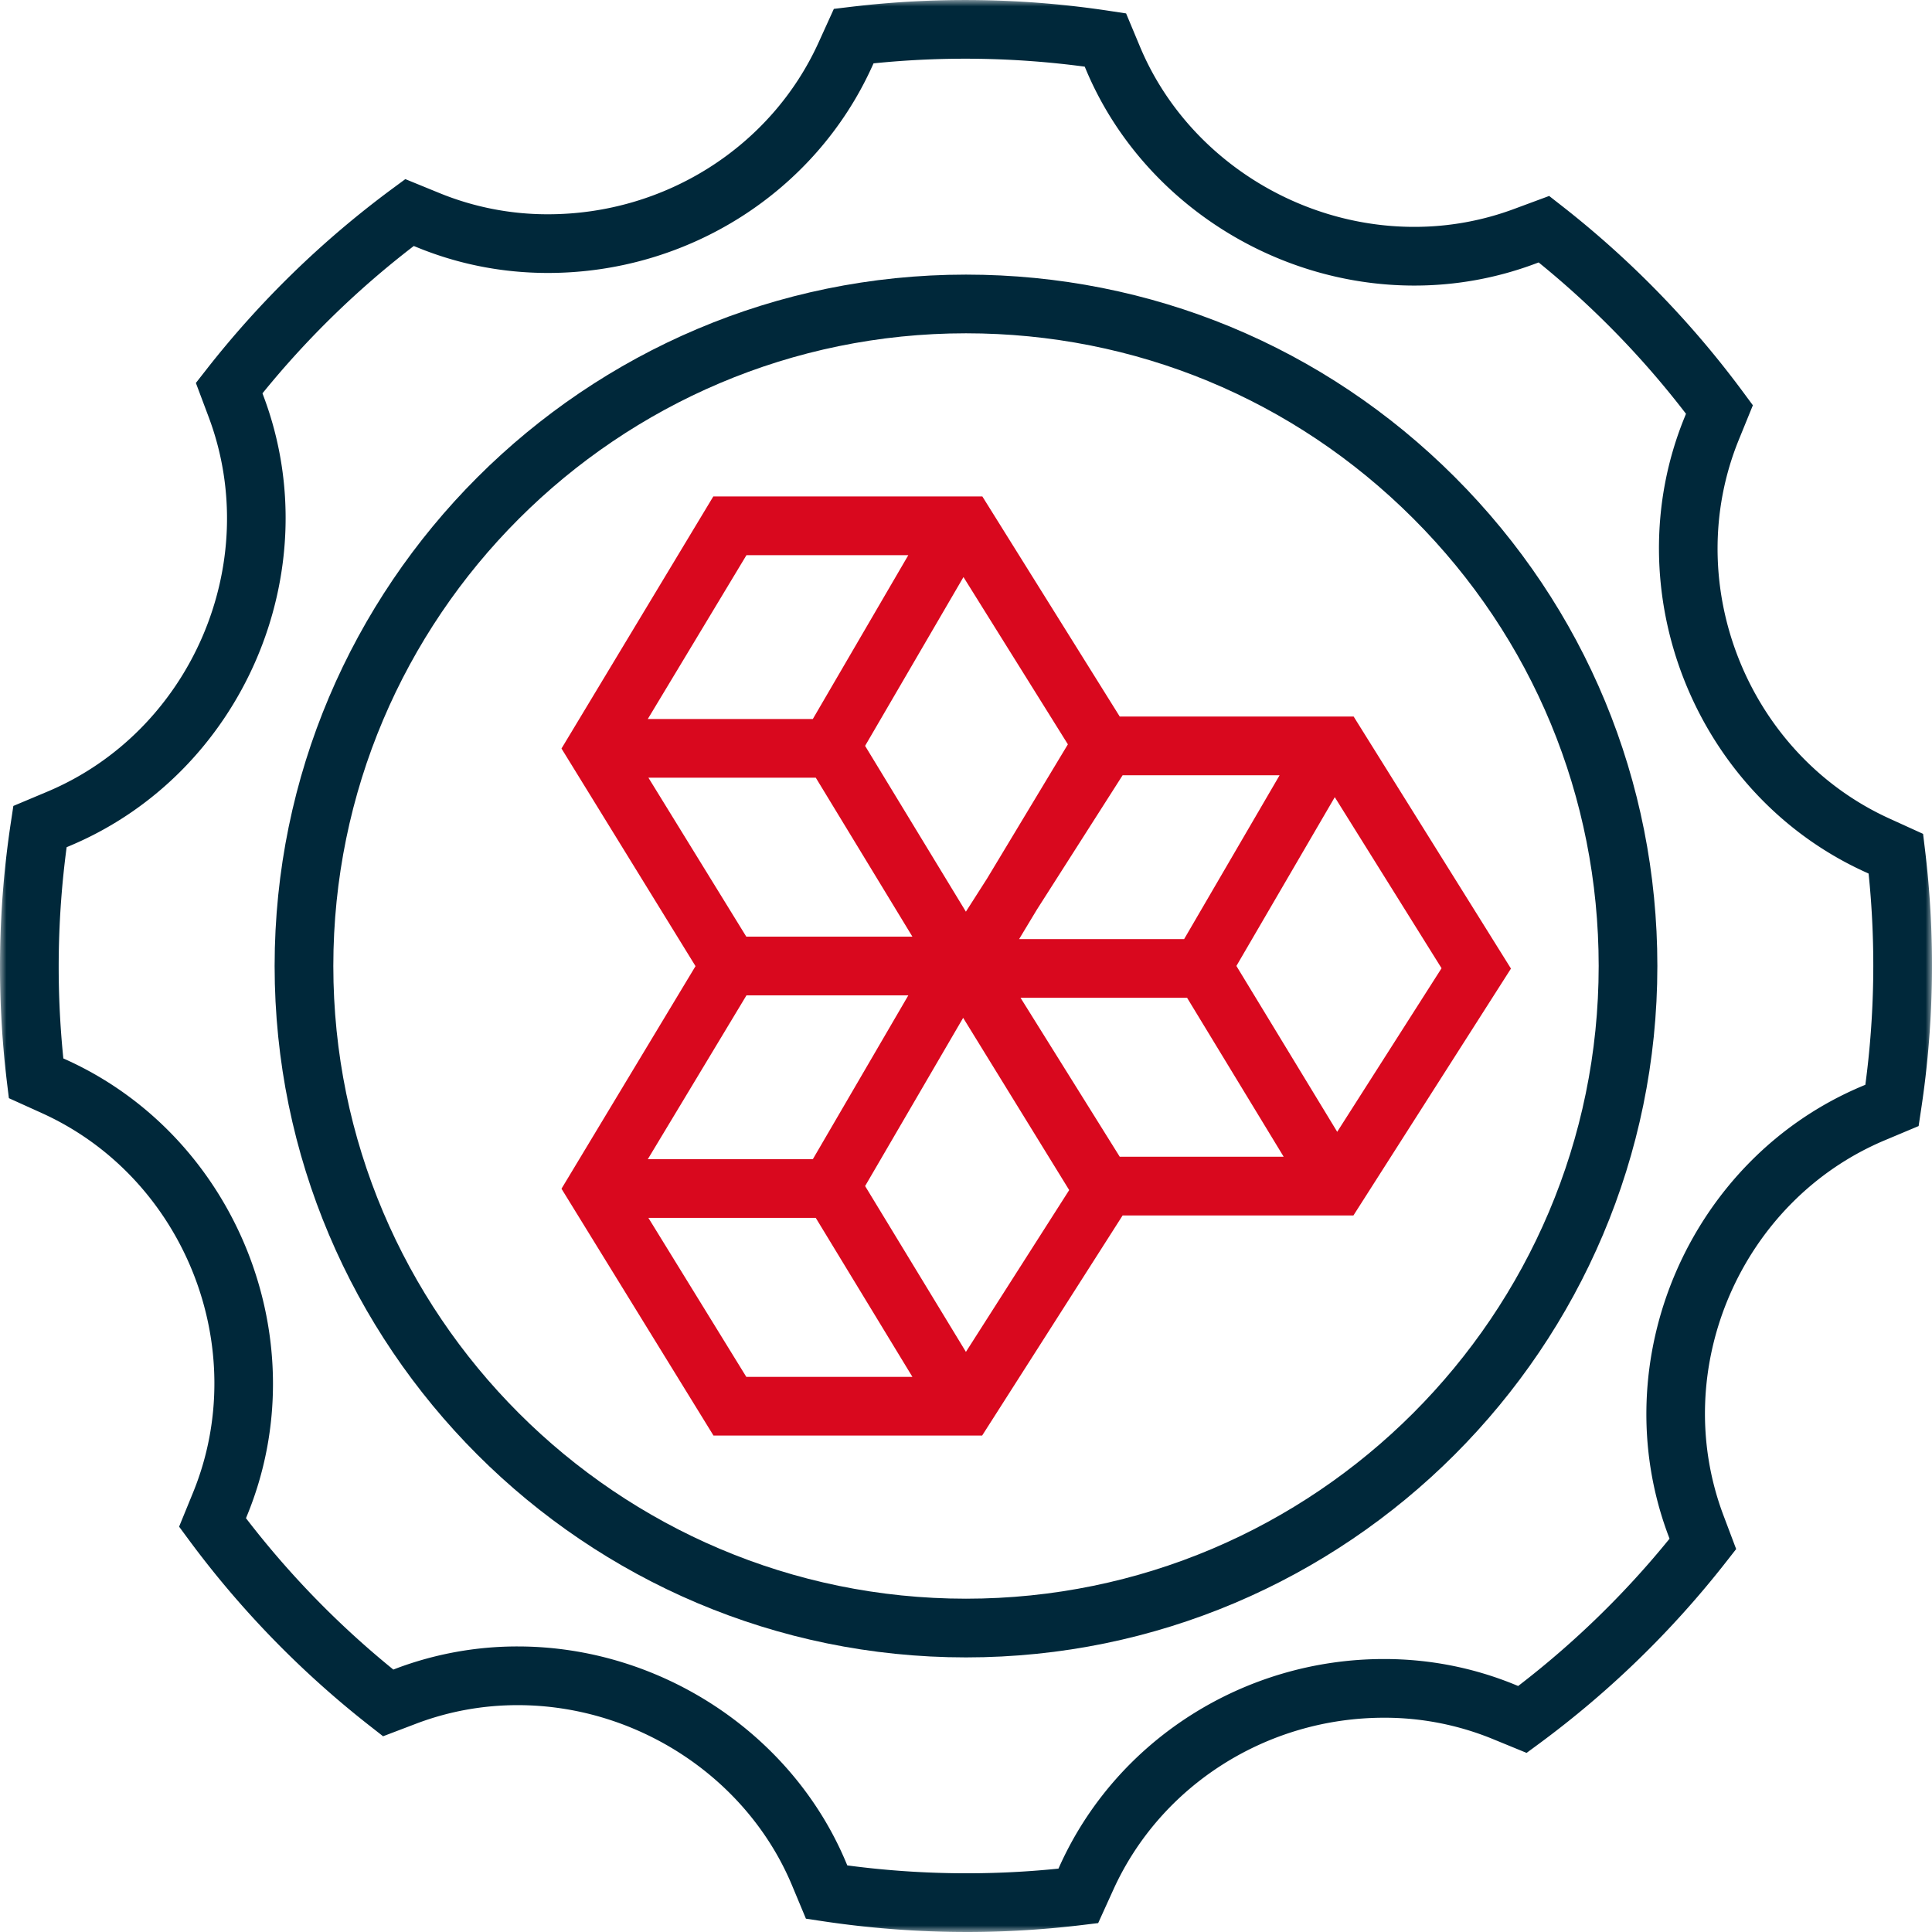 <svg width="150" height="150" viewBox="0 0 150 150" xmlns="http://www.w3.org/2000/svg" xmlns:xlink="http://www.w3.org/1999/xlink"><title>logo-mozfest</title><defs><path id="a" d="M0 .001h150V150H0V.001z"/></defs><g fill="none" fill-rule="evenodd"><mask id="b" fill="#fff"><use xlink:href="#a"/></mask><path d="M65.783 144.829c5.44.723 10.96.806 16.395.25l.115-.253c4.417-9.731 14.296-16.02 25.165-16.02 3.512 0 6.927.669 10.15 1.986l.262.108a70.11 70.11 0 0 0 11.752-11.435l-.09-.243c-5.112-13.617 1.642-29.27 15.051-34.898l.242-.102a69.932 69.932 0 0 0 .253-16.398l-.254-.117c-13.239-6.013-19.534-21.856-14.03-35.317l.106-.263a70.053 70.053 0 0 0-11.44-11.751l-.255.095a26.706 26.706 0 0 1-9.405 1.7c-11.035 0-21.275-6.733-25.48-16.754l-.102-.242a70.162 70.162 0 0 0-16.396-.256l-.117.256c-4.414 9.73-14.292 16.017-25.162 16.017-3.515 0-6.933-.668-10.157-1.988l-.259-.105a70.04 70.04 0 0 0-11.749 11.44l.092.246c5.108 13.613-1.646 29.264-15.057 34.89l-.239.102a70.215 70.215 0 0 0-.256 16.399l.253.114c13.24 6.017 19.534 21.862 14.033 35.322l-.106.26a70.144 70.144 0 0 0 11.441 11.753l.236-.091a26.712 26.712 0 0 1 9.42-1.704c11.038 0 21.28 6.734 25.487 16.757l.101.242zm9.27 5.17c-3.733 0-7.506-.284-11.214-.843l-1.268-.191-1.093-2.62c-3.504-8.347-12.057-13.958-21.283-13.958-2.687 0-5.315.474-7.81 1.41l-2.643 1.006-1.013-.793a74.725 74.725 0 0 1-14.063-14.45l-.76-1.03 1.08-2.642c4.587-11.221-.66-24.432-11.699-29.45L.69 85.262l-.155-1.272a74.86 74.86 0 0 1 .311-20.153l.191-1.264 2.613-1.098c11.181-4.691 16.812-17.74 12.554-29.088l-.996-2.654.788-1.007A74.63 74.63 0 0 1 30.44 14.667l1.03-.76 2.64 1.079a22.166 22.166 0 0 0 8.434 1.65c9.086 0 17.335-5.24 21.014-13.345L64.74.69 66.01.537A74.732 74.732 0 0 1 86.165.85l1.265.192 1.092 2.614c3.504 8.348 12.055 13.958 21.278 13.958a22.169 22.169 0 0 0 7.813-1.413l2.664-.987 1.002.784a74.704 74.704 0 0 1 14.053 14.439l.76 1.028-1.079 2.648c-4.59 11.224.658 24.432 11.697 29.446l2.597 1.183.154 1.269a74.482 74.482 0 0 1-.31 20.152l-.19 1.264-2.613 1.098c-11.18 4.692-16.812 17.742-12.553 29.092l1 2.652-.79 1.009a74.69 74.69 0 0 1-14.449 14.056l-1.032.76-2.645-1.085a22.146 22.146 0 0 0-8.42-1.645c-9.087 0-17.336 5.238-21.017 13.346l-1.18 2.598-1.272.154a74.75 74.75 0 0 1-8.938.538z" fill="#00283A" mask="url(#b)"/><path d="M75 25.877c-27.085 0-49.121 22.036-49.121 49.12 0 27.088 22.036 49.125 49.12 49.125 27.085 0 49.12-22.037 49.122-49.124 0-13.119-5.11-25.454-14.386-34.732-9.278-9.28-21.613-14.389-34.734-14.389M75 128.68c-29.598 0-53.678-24.083-53.678-53.682 0-29.597 24.08-53.677 53.677-53.677 14.339 0 27.819 5.583 37.958 15.724 10.137 10.14 15.72 23.618 15.72 37.954-.001 29.6-24.081 53.681-53.677 53.681" fill="#00283A"/><path d="M50.342 94.557h12.994l7.503 12.342H57.942l-7.6-12.342zm7.614-51.455h12.566l-7.414 12.72H50.295l7.66-12.72zm45.864 44.771l-7.826-12.877 7.638-13.104 8.29 13.282-8.102 12.7zM79.232 77.467h12.932l7.5 12.343H86.937l-7.704-12.343zm-8.71-.188L63.108 90H50.295l7.66-12.72h12.567zm-7.186-16.9l7.503 12.342H57.942l-7.6-12.342h12.994zM93.344 75.02zM87.16 60.19h12.188l-7.412 12.72H79.124l1.382-2.293L87.16 60.19zM74.804 44.804L82.91 57.79l-6.273 10.417-1.645 2.575-7.826-12.874 7.637-13.104zm-7.637 47.28l7.612-13.059 8.233 13.372-8.018 12.563-7.827-12.876zm50.144-16.883l-12.215-19.569h-18.16L76.27 38.545H55.38l-11.786 19.57L54 75.012l-10.406 17.28 11.8 19.163h20.86L87.16 94.367h17.92l12.23-19.166z" fill="#D9081E"/></g></svg>
